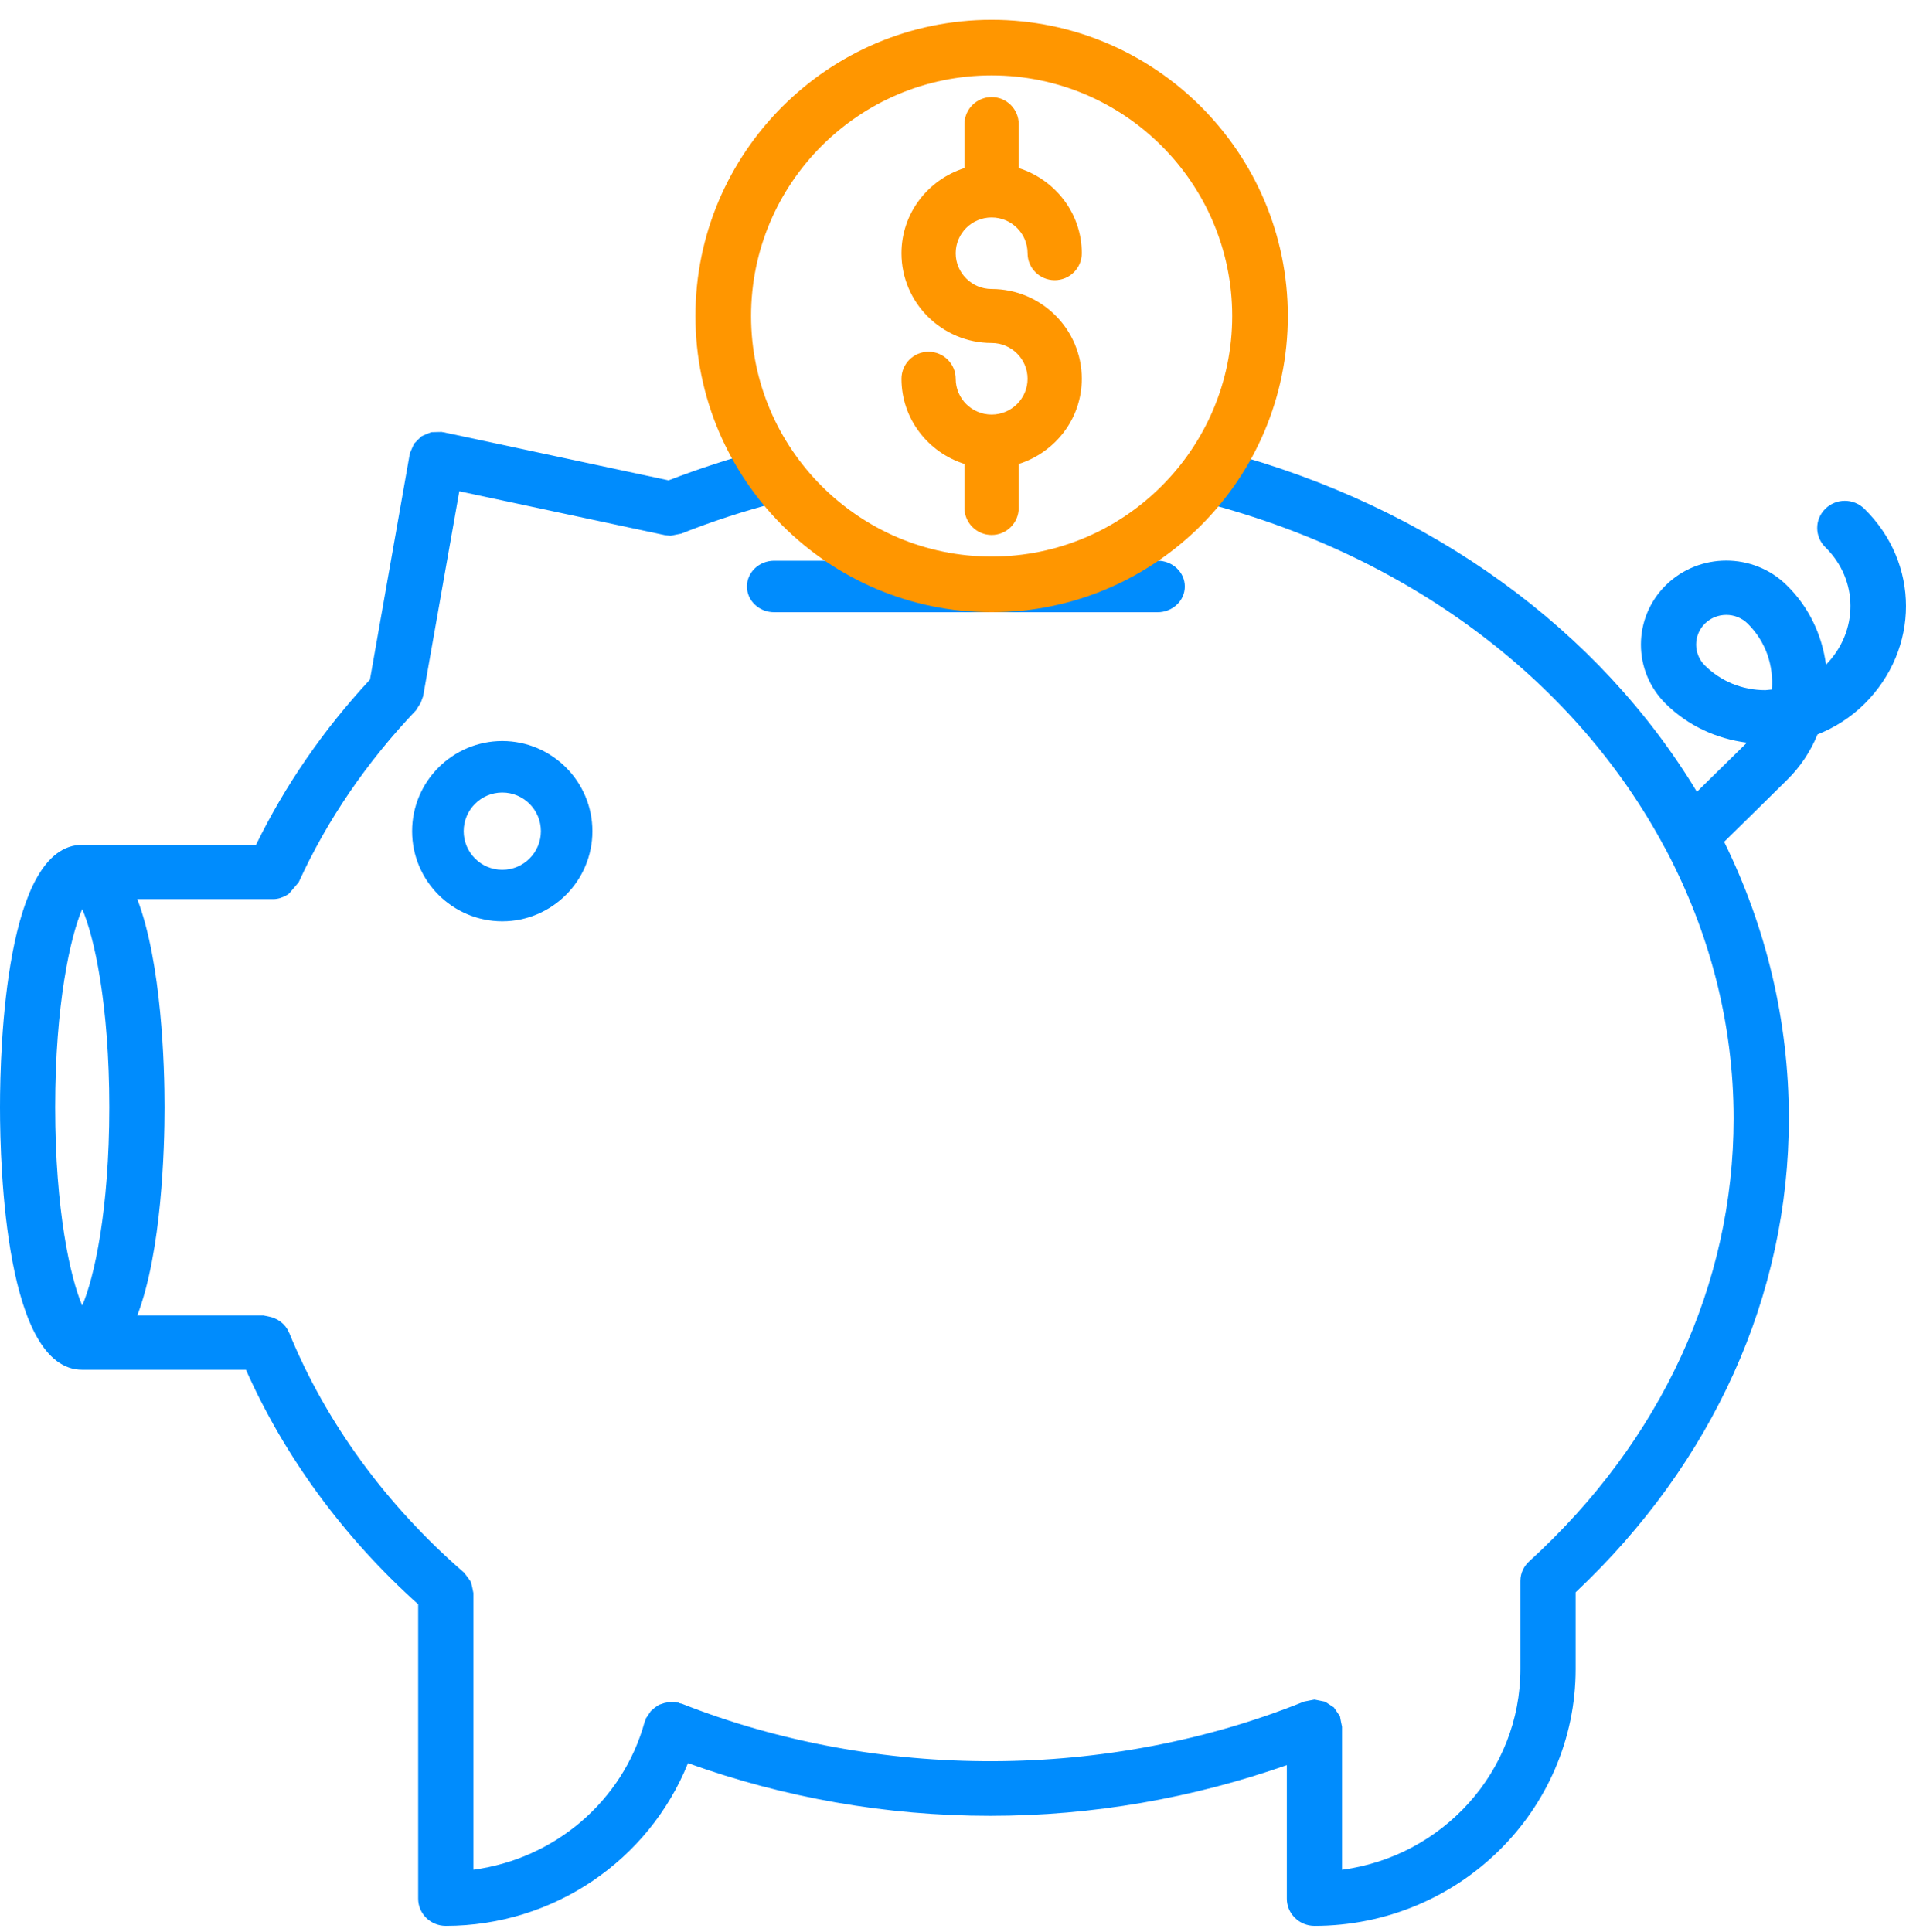 <?xml version="1.0" encoding="UTF-8"?>
<svg width="74px" height="75px" viewBox="0 0 74 75" version="1.1" xmlns="http://www.w3.org/2000/svg" xmlns:xlink="http://www.w3.org/1999/xlink">
    <!-- Generator: Sketch 49 (51002) - http://www.bohemiancoding.com/sketch -->
    <title>Icon - Bank</title>
    <desc>Created with Sketch.</desc>
    <defs></defs>
    <g id="Page-Updates---032018" stroke="none" stroke-width="1" fill="none" fill-rule="evenodd">
        <g id="Home---768" transform="translate(-105, -1951)">
            <g id="Section---Explore..." transform="translate(50, 1319)">
                <g id="Cards" transform="translate(0, 150.769)">
                    <g id="Card" transform="translate(30, 434)">
                        <g id="Icon" transform="translate(0, 23)">
                            <g id="Icon---Bank" transform="translate(25, 25)">
                                <path d="M66.194,23.439 C66.652,22.99 67.394,22.992 67.85,23.439 C68.563,24.14 68.866,25.083 68.792,26 L68.544,26.025 L68.538,26.025 C67.651,26.025 66.819,25.688 66.194,25.07 C65.738,24.622 65.738,23.889 66.194,23.439 Z M3.192,34.526 C3.657,35.582 4.244,38.233 4.244,42.219 C4.244,46.206 3.657,48.857 3.192,49.915 C2.732,48.857 2.142,46.206 2.142,42.219 C2.142,38.233 2.732,35.584 3.192,34.526 Z M70.565,27.744 C70.296,28.401 69.895,29.008 69.367,29.526 L66.94,31.914 C68.565,35.223 69.452,38.859 69.452,42.655 C69.452,49.523 66.506,56.029 61.173,61.05 L61.173,64.027 C61.173,69.525 56.625,74 51.034,74 C50.442,74 49.961,73.526 49.961,72.944 L49.961,67.759 C46.302,69.039 42.444,69.728 38.445,69.728 C34.371,69.728 30.436,69.019 26.711,67.683 C25.197,71.445 21.498,74 17.306,74 C16.714,74 16.235,73.526 16.235,72.944 L16.235,61.515 C13.333,58.908 11.047,55.783 9.549,52.41 L3.192,52.41 C0.229,52.41 0,44.61 0,42.219 C0,39.829 0.229,32.031 3.192,32.031 L9.94,32.031 C11.068,29.724 12.549,27.569 14.364,25.615 L15.908,16.857 L15.917,16.836 L15.919,16.816 L16,16.628 L16.078,16.455 L16.246,16.284 L16.367,16.169 L16.579,16.075 L16.744,16.01 L16.967,16.004 L17.149,16 L17.17,16.008 L17.194,16.008 L25.958,17.88 C27.146,17.423 28.374,17.02 29.617,16.699 C30.19,16.549 30.777,16.887 30.928,17.448 C31.079,18.013 30.737,18.589 30.164,18.737 C28.894,19.066 27.638,19.475 26.436,19.953 L26.412,19.955 L26.035,20.03 L25.806,20.005 L17.832,18.303 L16.428,26.261 L16.392,26.357 L16.333,26.518 L16.205,26.72 L16.154,26.804 C14.235,28.819 12.701,31.067 11.596,33.485 L11.219,33.927 L11.127,33.988 C10.97,34.075 10.799,34.138 10.606,34.138 L5.33,34.138 C6.281,36.627 6.389,40.624 6.389,42.219 C6.389,43.815 6.281,47.814 5.33,50.301 L10.226,50.301 L10.239,50.303 L10.413,50.338 C10.775,50.403 11.081,50.63 11.216,50.958 L11.223,50.966 C12.64,54.439 14.99,57.664 18.017,60.286 L18.036,60.311 L18.178,60.497 L18.28,60.645 L18.326,60.816 L18.373,61.046 L18.379,61.077 L18.379,71.82 C21.531,71.401 24.187,69.156 25.029,66.077 L25.057,66.021 L25.07,65.956 L25.152,65.835 L25.269,65.66 L25.422,65.527 L25.587,65.416 L25.793,65.347 L25.973,65.312 L26.209,65.326 L26.342,65.333 L26.397,65.36 L26.465,65.372 C34.076,68.38 43.042,68.353 50.627,65.293 L50.879,65.243 L51.034,65.214 L51.036,65.214 L51.448,65.297 L51.588,65.389 L51.789,65.52 L52.023,65.862 L52.025,65.867 L52.063,66.067 L52.105,66.269 L52.105,71.822 C56.008,71.305 59.029,68.007 59.029,64.027 L59.029,60.606 C59.029,60.293 59.171,60.024 59.389,59.83 C64.495,55.171 67.307,49.074 67.307,42.655 C67.307,38.953 66.368,35.423 64.684,32.229 L64.607,32.092 C61.245,25.825 54.952,20.911 46.892,18.781 C46.321,18.63 45.982,18.051 46.134,17.489 C46.289,16.926 46.881,16.592 47.449,16.743 C55.62,18.906 62.123,23.741 65.882,29.972 L67.823,28.064 C66.637,27.913 65.536,27.406 64.677,26.559 C63.385,25.289 63.385,23.222 64.677,21.949 C65.971,20.677 68.073,20.677 69.367,21.949 C70.226,22.792 70.739,23.873 70.894,25.037 C72.167,23.737 72.163,21.745 70.869,20.477 C70.449,20.064 70.447,19.396 70.867,18.985 C71.284,18.572 71.963,18.57 72.383,18.983 C74.538,21.092 74.538,24.421 72.387,26.559 C71.859,27.081 71.24,27.477 70.565,27.744 Z M21,31.501 C21,32.328 20.328,33 19.501,33 C18.674,33 18.002,32.328 18.002,31.501 C18.002,30.674 18.674,30 19.501,30 C20.328,30 21,30.674 21,31.501 Z M16,31.501 C16,29.571 17.571,28 19.501,28 C21.429,28 23,29.571 23,31.501 C23,33.429 21.429,35 19.501,35 C17.571,35 16,33.429 16,31.501 Z M29,22 C29,21.448 29.474,21 30.058,21 L44.942,21 C45.526,21 46,21.448 46,22 C46,22.552 45.526,23 44.942,23 L30.058,23 C29.474,23 29,22.552 29,22 Z" id="Piggy" fill="#008CFD"></path>
                                <path d="M38.5,20.838 C33.349,20.838 29.16,16.649 29.16,11.5 C29.16,6.349 33.349,2.158 38.5,2.158 C43.649,2.158 47.84,6.349 47.84,11.5 C47.84,16.649 43.649,20.838 38.5,20.838 Z M38.5,0 C32.159,0 27,5.159 27,11.5 C27,17.841 32.159,23 38.5,23 C44.841,23 50,17.841 50,11.5 C50,5.159 44.841,0 38.5,0 Z M38.5,7.674 C39.268,7.674 39.895,8.294 39.895,9.063 C39.895,9.642 40.366,10.109 40.949,10.109 C41.529,10.109 42,9.642 42,9.063 C42,7.508 40.965,6.204 39.551,5.756 L39.551,4.049 C39.551,3.469 39.081,3 38.5,3 C37.917,3 37.446,3.469 37.446,4.049 L37.446,5.756 C36.033,6.204 35,7.508 35,9.063 C35,10.984 36.57,12.547 38.5,12.547 C39.268,12.547 39.895,13.171 39.895,13.937 C39.895,14.704 39.268,15.326 38.5,15.326 C37.73,15.326 37.105,14.704 37.105,13.937 C37.105,13.358 36.632,12.887 36.051,12.887 C35.471,12.887 35,13.358 35,13.937 C35,15.492 36.033,16.796 37.446,17.244 L37.446,18.951 C37.446,19.529 37.917,20 38.5,20 C39.081,20 39.551,19.529 39.551,18.951 L39.551,17.244 C40.965,16.796 42,15.492 42,13.937 C42,12.014 40.43,10.451 38.5,10.451 C37.73,10.451 37.105,9.829 37.105,9.063 C37.105,8.294 37.73,7.674 38.5,7.674" id="Coin" fill="#FF9600"></path>
                            </g>
                        </g>
                    </g>
                </g>
            </g>
        </g>
    </g>
</svg>